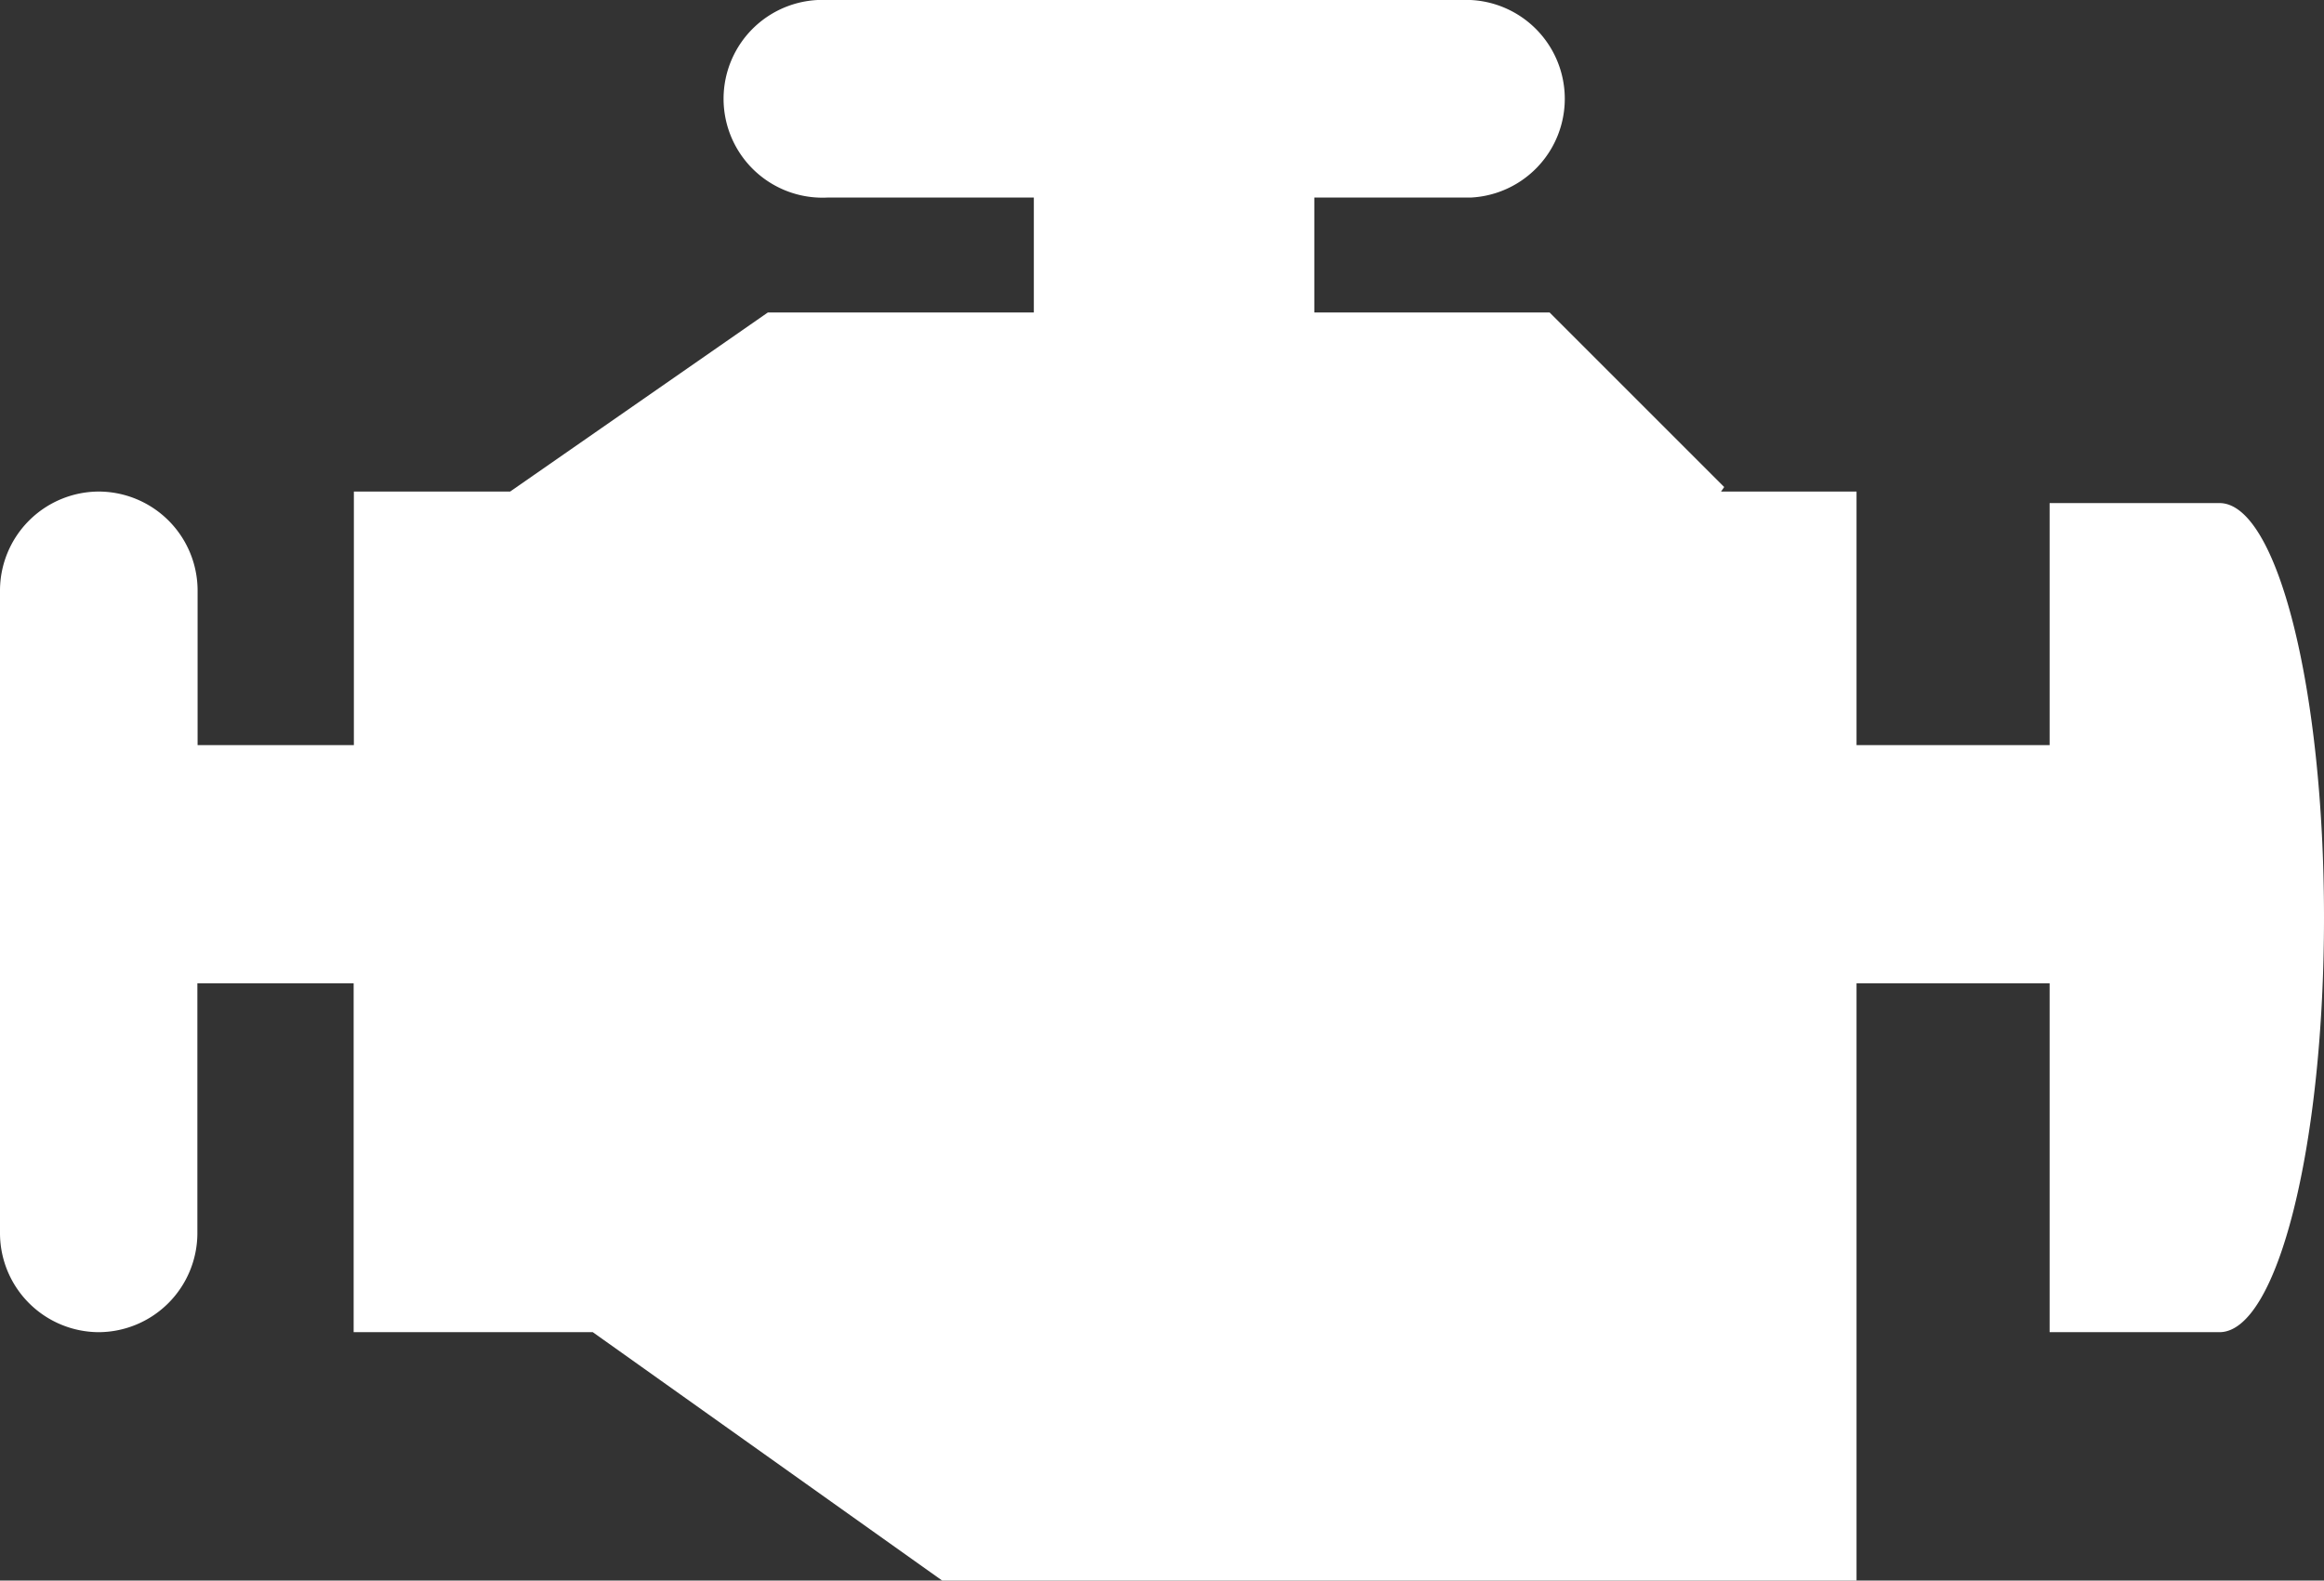 <svg id="Layer_1" data-name="Layer 1" xmlns="http://www.w3.org/2000/svg" viewBox="0 0 102.91 70"><rect x="0" y="0" width="102.91" height="70" fill="#333333" stroke="none"/><defs><style>.cls-1{fill:#fff;}</style></defs><title>tuning_elements</title><path class="cls-1" d="M98.28,22.28H90.76V33H82.21V21.77h-6l.14-.2-7.73-7.73H58.2V8.75h6.92a4.38,4.38,0,0,0,0-8.75H36.63a4.38,4.38,0,1,0,0,8.75h9.15v5.09H34L22.59,21.77H15.67V33H8.75V26.15a4.39,4.39,0,0,0-4.37-4.38h0A4.39,4.39,0,0,0,0,26.15V54.64A4.39,4.39,0,0,0,4.37,59h0a4.39,4.39,0,0,0,4.37-4.37V43.55h6.92V59H26.25L41.72,70H82.21V43.55h8.55V59h7.52c2.56,0,4.63-8.22,4.63-18.36S100.84,22.28,98.28,22.28Z"/></svg>